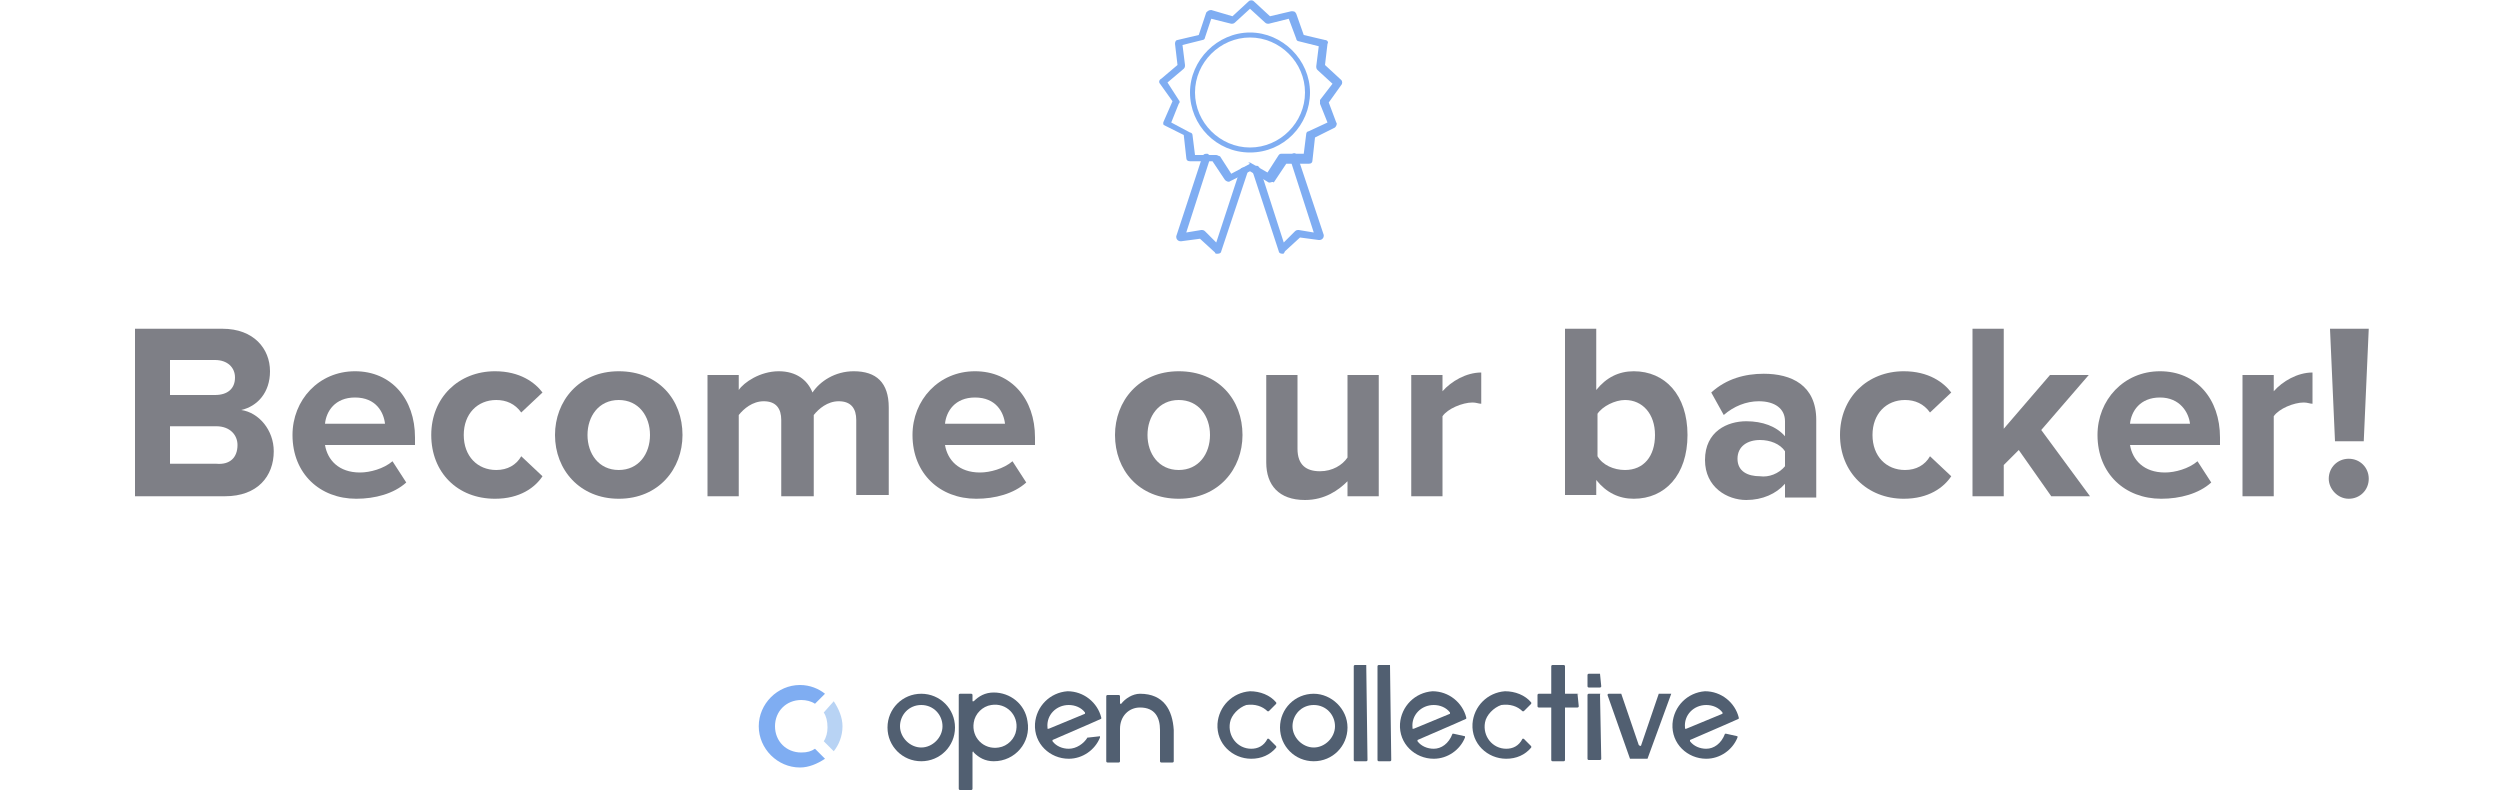 <?xml version="1.0" encoding="utf-8"?>
<!-- Generator: Adobe Illustrator 19.1.0, SVG Export Plug-In . SVG Version: 6.00 Build 0)  -->
<svg version="1.1" id="Layer_1" xmlns="http://www.w3.org/2000/svg" xmlns:xlink="http://www.w3.org/1999/xlink" x="0px" y="0px"
	 viewBox="0 0 200 64" height="64" style="enable-background:new 0 0 200 64;" xml:space="preserve">
<style type="text/css">
	.st0{fill:#7FADF2;}
	.st1{fill:#7E7F86;}
	.st2{fill:#515F71;}
	.st3{fill:#B8D3F4;}
</style>
<g>
	<g>
		<path class="st0" d="M101.6,14.6c0,0-0.1,0-0.1,0l-1.5-0.9l-1.6,0.8c-0.1,0.1-0.3,0-0.4-0.1l-1-1.5l-1.8,0c0,0,0,0,0,0
			c-0.2,0-0.3-0.1-0.3-0.3l-0.2-1.8l-1.6-0.8C93.1,10,93,9.9,93.1,9.7l0.7-1.6l-1-1.4c-0.1-0.1-0.1-0.3,0.1-0.4l1.3-1.1l-0.2-1.7
			c0-0.2,0.1-0.3,0.2-0.3l1.7-0.4L96.5,1c0.1-0.1,0.2-0.2,0.4-0.2l1.7,0.5l1.3-1.2c0.1-0.1,0.3-0.1,0.4,0l1.3,1.2l1.7-0.4
			c0.2,0,0.3,0,0.4,0.2l0.6,1.7l1.7,0.4c0.2,0,0.3,0.2,0.2,0.3l-0.2,1.7l1.3,1.2c0.1,0.1,0.1,0.3,0,0.4l-1,1.4l0.6,1.6
			c0.1,0.1,0,0.3-0.1,0.4l-1.6,0.8l-0.2,1.8c0,0.2-0.1,0.3-0.3,0.3c0,0,0,0,0,0l-1.8,0l-1,1.5C101.8,14.5,101.7,14.6,101.6,14.6z
			 M99.9,13c0.1,0,0.1,0,0.1,0l1.4,0.8l0.9-1.4c0.1-0.1,0.1-0.1,0.3-0.1l1.7,0l0.2-1.6c0-0.1,0.1-0.2,0.2-0.2l1.5-0.7l-0.6-1.5
			c0-0.1,0-0.2,0-0.3l1-1.3l-1.2-1.1c-0.1-0.1-0.1-0.2-0.1-0.3l0.2-1.6l-1.6-0.4c-0.1,0-0.2-0.1-0.2-0.2l-0.6-1.6l-1.6,0.4
			c-0.1,0-0.2,0-0.3-0.1L100,0.7l-1.2,1.1c-0.1,0.1-0.2,0.1-0.3,0.1l-1.6-0.4L96.4,3c0,0.1-0.1,0.2-0.2,0.2l-1.6,0.4l0.2,1.6
			c0,0.1,0,0.2-0.1,0.3l-1.3,1.1l0.9,1.4c0.1,0.1,0.1,0.2,0,0.3l-0.6,1.5l1.5,0.8c0.1,0,0.2,0.1,0.2,0.2l0.2,1.6l1.7,0
			c0.1,0,0.2,0.1,0.3,0.1l0.9,1.4l1.5-0.8C99.8,13,99.9,13,99.9,13z"/>
	</g>
	<g>
		<path class="st0" d="M100,12.2c-2.7,0-4.8-2.2-4.8-4.8s2.2-4.8,4.8-4.8s4.8,2.2,4.8,4.8S102.7,12.2,100,12.2z M100,3
			c-2.4,0-4.4,2-4.4,4.4s2,4.4,4.4,4.4s4.4-2,4.4-4.4S102.4,3,100,3z"/>
	</g>
	<g>
		<g>
			<path class="st0" d="M97.4,20.3c-0.1,0-0.2,0-0.2-0.1L96,19.1l-1.5,0.2c-0.1,0-0.2,0-0.3-0.1c-0.1-0.1-0.1-0.2-0.1-0.3l2.1-6.4
				c0.1-0.2,0.2-0.2,0.4-0.2c0.2,0.1,0.2,0.2,0.2,0.4l-1.9,5.9l1.2-0.2c0.1,0,0.2,0,0.3,0.1l0.9,0.9l1.9-5.8
				c0.1-0.2,0.2-0.2,0.4-0.2c0.2,0.1,0.2,0.2,0.2,0.4l-2.1,6.3C97.7,20.2,97.6,20.3,97.4,20.3C97.5,20.3,97.4,20.3,97.4,20.3z"/>
		</g>
		<g>
			<path class="st0" d="M102.6,20.3C102.6,20.3,102.5,20.3,102.6,20.3c-0.2,0-0.3-0.1-0.3-0.2l-2.1-6.4c-0.1-0.2,0-0.3,0.2-0.4
				c0.2-0.1,0.3,0,0.4,0.2l1.9,5.9l0.9-0.9c0.1-0.1,0.2-0.1,0.3-0.1l1.2,0.2l-1.9-5.9c-0.1-0.2,0-0.3,0.2-0.4c0.2-0.1,0.3,0,0.4,0.2
				l2.1,6.3c0,0.1,0,0.2-0.1,0.3c-0.1,0.1-0.2,0.1-0.3,0.1l-1.5-0.2l-1.2,1.1C102.7,20.3,102.7,20.3,102.6,20.3z"/>
		</g>
	</g>
</g>
<g>
	<path class="st1" d="M10.8,39.7V26.3h7c2.5,0,3.8,1.6,3.8,3.4c0,1.7-1,2.8-2.3,3.1c1.4,0.2,2.6,1.6,2.6,3.3c0,2-1.3,3.6-3.9,3.6
		H10.8z M18.8,30.2c0-0.8-0.6-1.4-1.6-1.4h-3.6v2.8h3.6C18.2,31.6,18.8,31.1,18.8,30.2z M19,35.6c0-0.8-0.6-1.5-1.7-1.5h-3.7v3h3.7
		C18.4,37.2,19,36.6,19,35.6z"/>
	<path class="st1" d="M23.4,34.8c0-2.8,2.1-5.1,5-5.1c2.9,0,4.8,2.2,4.8,5.3v0.6h-7.2c0.2,1.2,1.1,2.2,2.8,2.2
		c0.8,0,1.9-0.3,2.6-0.9l1.1,1.7c-1,0.9-2.5,1.3-4,1.3C25.6,39.9,23.4,37.9,23.4,34.8z M28.4,31.8c-1.6,0-2.3,1.1-2.4,2.1h4.8
		C30.7,33,30.1,31.8,28.4,31.8z"/>
	<path class="st1" d="M34.5,34.8c0-3,2.2-5.1,5.1-5.1c2,0,3.2,0.9,3.8,1.7l-1.7,1.6c-0.5-0.7-1.2-1-2-1c-1.5,0-2.6,1.1-2.6,2.8
		c0,1.7,1.1,2.8,2.6,2.8c0.9,0,1.6-0.4,2-1.1l1.7,1.6c-0.6,0.9-1.8,1.8-3.8,1.8C36.6,39.9,34.5,37.8,34.5,34.8z"/>
	<path class="st1" d="M44.4,34.8c0-2.7,1.9-5.1,5.1-5.1c3.2,0,5.1,2.3,5.1,5.1c0,2.7-1.9,5.1-5.1,5.1C46.4,39.9,44.4,37.6,44.4,34.8
		z M52,34.8c0-1.5-0.9-2.8-2.5-2.8c-1.6,0-2.5,1.3-2.5,2.8c0,1.5,0.9,2.8,2.5,2.8C51.1,37.6,52,36.3,52,34.8z"/>
	<path class="st1" d="M68.5,39.7v-6.1c0-0.9-0.4-1.5-1.4-1.5c-0.9,0-1.6,0.6-2,1.1v6.5h-2.6v-6.1c0-0.9-0.4-1.5-1.4-1.5
		c-0.9,0-1.6,0.6-2,1.1v6.5h-2.5V30h2.5v1.2c0.4-0.6,1.7-1.5,3.2-1.5c1.4,0,2.3,0.7,2.7,1.7c0.6-0.9,1.8-1.7,3.3-1.7
		c1.8,0,2.8,0.9,2.8,2.9v7H68.5z"/>
	<path class="st1" d="M73,34.8c0-2.8,2.1-5.1,5-5.1c2.9,0,4.8,2.2,4.8,5.3v0.6h-7.2c0.2,1.2,1.1,2.2,2.8,2.2c0.8,0,1.9-0.3,2.6-0.9
		l1.1,1.7c-1,0.9-2.5,1.3-4,1.3C75.2,39.9,73,37.9,73,34.8z M78,31.8c-1.6,0-2.3,1.1-2.4,2.1h4.8C80.3,33,79.7,31.8,78,31.8z"/>
	<path class="st1" d="M89.2,34.8c0-2.7,1.9-5.1,5.1-5.1c3.2,0,5.1,2.3,5.1,5.1c0,2.7-1.9,5.1-5.1,5.1C91.1,39.9,89.2,37.6,89.2,34.8
		z M96.8,34.8c0-1.5-0.9-2.8-2.5-2.8c-1.6,0-2.5,1.3-2.5,2.8c0,1.5,0.9,2.8,2.5,2.8C95.9,37.6,96.8,36.3,96.8,34.8z"/>
	<path class="st1" d="M107.8,39.7v-1.2c-0.7,0.7-1.8,1.5-3.4,1.5c-2.1,0-3.1-1.2-3.1-3V30h2.5v5.9c0,1.3,0.7,1.8,1.8,1.8
		c1,0,1.8-0.5,2.2-1.1V30h2.5v9.7H107.8z"/>
	<path class="st1" d="M112.9,39.7V30h2.5v1.3c0.7-0.8,1.9-1.5,3.1-1.5v2.5c-0.2,0-0.4-0.1-0.7-0.1c-0.8,0-2,0.5-2.4,1.1v6.4H112.9z"
		/>
	<path class="st1" d="M125.2,39.7V26.3h2.5v4.9c0.8-1,1.8-1.5,3-1.5c2.5,0,4.3,1.9,4.3,5.1c0,3.2-1.8,5.1-4.3,5.1
		c-1.2,0-2.2-0.5-3-1.5v1.2H125.2z M130,37.6c1.5,0,2.4-1.1,2.4-2.8c0-1.7-1-2.8-2.4-2.8c-0.8,0-1.8,0.5-2.2,1.1v3.4
		C128.2,37.2,129.1,37.6,130,37.6z"/>
	<path class="st1" d="M142.8,39.7v-1c-0.7,0.8-1.8,1.3-3.1,1.3c-1.5,0-3.3-1-3.3-3.2c0-2.3,1.8-3.1,3.3-3.1c1.3,0,2.4,0.4,3.1,1.2
		v-1.2c0-1-0.8-1.6-2.1-1.6c-1,0-2,0.4-2.8,1.1l-1-1.8c1.2-1.1,2.7-1.5,4.2-1.5c2.2,0,4.2,0.9,4.2,3.7v6.2H142.8z M142.8,37.3v-1.2
		c-0.4-0.6-1.2-0.9-2-0.9c-1,0-1.8,0.5-1.8,1.5s0.8,1.4,1.8,1.4C141.5,38.2,142.3,37.9,142.8,37.3z"/>
	<path class="st1" d="M147.2,34.8c0-3,2.2-5.1,5.1-5.1c2,0,3.2,0.9,3.8,1.7l-1.7,1.6c-0.5-0.7-1.2-1-2-1c-1.5,0-2.6,1.1-2.6,2.8
		c0,1.7,1.1,2.8,2.6,2.8c0.9,0,1.6-0.4,2-1.1l1.7,1.6c-0.6,0.9-1.8,1.8-3.8,1.8C149.4,39.9,147.2,37.8,147.2,34.8z"/>
	<path class="st1" d="M164.1,39.7l-2.6-3.7l-1.2,1.2v2.5h-2.5V26.3h2.5v8L164,30h3.1l-3.8,4.4l3.9,5.3H164.1z"/>
	<path class="st1" d="M167.8,34.8c0-2.8,2.1-5.1,5-5.1c2.9,0,4.8,2.2,4.8,5.3v0.6h-7.2c0.2,1.2,1.1,2.2,2.8,2.2
		c0.8,0,1.9-0.3,2.6-0.9l1.1,1.7c-1,0.9-2.5,1.3-4,1.3C170,39.9,167.8,37.9,167.8,34.8z M172.8,31.8c-1.6,0-2.3,1.1-2.4,2.1h4.8
		C175.1,33,174.4,31.8,172.8,31.8z"/>
	<path class="st1" d="M179.4,39.7V30h2.5v1.3c0.7-0.8,1.9-1.5,3.1-1.5v2.5c-0.2,0-0.4-0.1-0.7-0.1c-0.8,0-2,0.5-2.4,1.1v6.4H179.4z"
		/>
	<path class="st1" d="M186.3,38.3c0-0.9,0.7-1.6,1.6-1.6s1.6,0.7,1.6,1.6c0,0.9-0.7,1.6-1.6,1.6S186.3,39.1,186.3,38.3z M186.8,35.3
		l-0.4-9h3.1l-0.4,9H186.8z"/>
</g>
<g>
	<path id="XMLID_191_" class="st2" d="M105.1,56.4c1,0,1.7,0.8,1.7,1.7s-0.8,1.7-1.7,1.7c-0.9,0-1.7-0.8-1.7-1.7
		S104.1,56.4,105.1,56.4 M105.1,55.5c-1.5,0-2.7,1.2-2.7,2.7c0,1.5,1.2,2.7,2.7,2.7c1.5,0,2.7-1.2,2.7-2.7
		C107.8,56.7,106.5,55.5,105.1,55.5L105.1,55.5z"/>
	<path id="XMLID_190_" class="st2" d="M109.3,53.2h-0.9c0,0-0.1,0-0.1,0.1v7.5c0,0,0,0.1,0.1,0.1h0.9c0,0,0.1,0,0.1-0.1L109.3,53.2
		C109.4,53.2,109.3,53.2,109.3,53.2z"/>
	<path id="XMLID_188_" class="st2" d="M133.7,55.5h-0.9c0,0,0,0-0.1,0l-1.4,4.1c0,0.1-0.1,0.1-0.2,0l-1.4-4.1c0,0,0,0-0.1,0h-0.9
		c0,0-0.1,0-0.1,0.1l1.8,5.1c0,0,0,0,0.1,0h1.2c0,0,0,0,0.1,0L133.7,55.5C133.7,55.6,133.7,55.5,133.7,55.5z"/>
	<path id="XMLID_185_" class="st2" d="M85.5,59.9c-0.5,0-1-0.2-1.3-0.6c0,0,0-0.1,0-0.1l3-1.3l0.9-0.4c0,0,0,0,0-0.1
		c-0.3-1.2-1.4-2.1-2.7-2.1c-1.4,0.1-2.5,1.2-2.6,2.6c-0.1,1.6,1.2,2.8,2.7,2.8c1.1,0,2.1-0.7,2.5-1.7c0,0,0-0.1,0-0.1L87.1,59
		c0,0-0.1,0-0.1,0C86.7,59.5,86.1,59.9,85.5,59.9z M85.5,56.4c0.5,0,1,0.2,1.3,0.6c0,0,0,0.1,0,0.1c0,0-2.9,1.2-2.9,1.2
		c0,0-0.1,0-0.1,0c0-0.1,0-0.1,0-0.1C83.7,57.2,84.5,56.4,85.5,56.4z"/>
	<path id="XMLID_182_" class="st2" d="M73.7,56.4c1,0,1.7,0.8,1.7,1.7s-0.8,1.7-1.7,1.7c-0.9,0-1.7-0.8-1.7-1.7S72.7,56.4,73.7,56.4
		 M73.7,55.5c-1.5,0-2.7,1.2-2.7,2.7c0,1.5,1.2,2.7,2.7,2.7c1.5,0,2.7-1.2,2.7-2.7C76.4,56.7,75.2,55.5,73.7,55.5L73.7,55.5z"/>
	<path id="XMLID_121_" class="st2" d="M79.5,55.4c-0.7,0-1.2,0.3-1.6,0.7c0,0-0.1,0-0.1,0v-0.5c0,0,0-0.1-0.1-0.1h-0.9
		c0,0-0.1,0-0.1,0.1v7.5c0,0,0,0.1,0.1,0.1h0.9c0,0,0.1,0,0.1-0.1v-2.9c0-0.1,0.1-0.1,0.1,0c0.4,0.4,0.9,0.7,1.6,0.7
		c1.7,0,3-1.5,2.7-3.2C82,56.3,80.8,55.4,79.5,55.4z M79.9,59.8c-1.2,0.2-2.2-0.8-2-2c0.1-0.7,0.7-1.3,1.4-1.4c1.2-0.2,2.2,0.8,2,2
		C81.2,59.1,80.6,59.7,79.9,59.8z"/>
	<path id="XMLID_178_" class="st2" d="M91.2,55.5c-0.6,0-1.2,0.4-1.5,0.8c0,0-0.1,0-0.1,0v-0.6c0,0,0-0.1-0.1-0.1h-0.9
		c0,0-0.1,0-0.1,0.1v2.6v2.6c0,0,0,0.1,0.1,0.1h0.9c0,0,0.1,0,0.1-0.1v-2.6c0-1,0.7-1.7,1.6-1.7c1.2,0,1.6,0.8,1.6,1.8v2.5
		c0,0,0,0.1,0.1,0.1h0.9c0,0,0.1,0,0.1-0.1v-2.5C93.8,56.8,93.1,55.5,91.2,55.5z"/>
	<path id="XMLID_177_" class="st2" d="M101.5,59.5"/>
	<path id="XMLID_176_" class="st2" d="M111.2,53.2h-0.9c0,0-0.1,0-0.1,0.1v7.5c0,0,0,0.1,0.1,0.1h0.9c0,0,0.1,0,0.1-0.1L111.2,53.2
		C111.3,53.2,111.3,53.2,111.2,53.2z"/>
	<path id="XMLID_173_" class="st2" d="M114.7,59.9c-0.5,0-1-0.2-1.3-0.6c0,0,0-0.1,0-0.1l3-1.3l0.9-0.4c0,0,0,0,0-0.1
		c-0.3-1.2-1.4-2.1-2.7-2.1c-1.4,0.1-2.5,1.2-2.6,2.6c-0.1,1.6,1.2,2.8,2.7,2.8c1.1,0,2.1-0.7,2.5-1.7c0,0,0-0.1,0-0.1l-0.9-0.2
		c0,0-0.1,0-0.1,0C115.9,59.5,115.3,59.9,114.7,59.9z M114.7,56.4c0.5,0,1,0.2,1.3,0.6c0,0,0,0.1,0,0.1c0,0-2.9,1.2-2.9,1.2
		c0,0-0.1,0-0.1,0c0-0.1,0-0.1,0-0.1C112.9,57.2,113.7,56.4,114.7,56.4z"/>
	<path id="XMLID_172_" class="st2" d="M120.5,59.9c-1.1,0-1.9-1-1.7-2.1c0.1-0.6,0.7-1.2,1.3-1.4c0.7-0.1,1.3,0.1,1.7,0.5
		c0,0,0.1,0,0.1,0c0.1-0.1,0.6-0.6,0.6-0.6c0,0,0-0.1,0-0.1c-0.5-0.6-1.3-0.9-2.1-0.9c-1.4,0.1-2.5,1.2-2.6,2.6
		c-0.1,1.6,1.2,2.8,2.7,2.8c0.8,0,1.5-0.3,2-0.9c0,0,0,0,0-0.1c-0.1-0.1-0.5-0.5-0.6-0.6c0,0-0.1,0-0.1,0
		C121.5,59.7,121,59.9,120.5,59.9z"/>
	<path id="XMLID_171_" class="st2" d="M126.2,55.5h-1c0,0,0,0,0,0v-2.2c0,0,0-0.1-0.1-0.1h-0.9c0,0-0.1,0-0.1,0.1v2.2c0,0,0,0,0,0
		h-1c0,0-0.1,0-0.1,0.1v0.9c0,0,0,0.1,0.1,0.1h1c0,0,0,0,0,0v4.2c0,0,0,0.1,0.1,0.1h0.9c0,0,0.1,0,0.1-0.1v-4.2c0,0,0,0,0,0h1
		c0,0,0.1,0,0.1-0.1L126.2,55.5C126.3,55.6,126.3,55.5,126.2,55.5z"/>
	<path id="XMLID_168_" class="st2" d="M136.5,59.9c-0.5,0-1-0.2-1.3-0.6c0,0,0-0.1,0-0.1l3-1.3l0.9-0.4c0,0,0,0,0-0.1
		c-0.3-1.2-1.4-2.1-2.7-2.1c-1.4,0.1-2.5,1.2-2.6,2.6c-0.1,1.6,1.2,2.8,2.7,2.8c1.1,0,2.1-0.7,2.5-1.7c0,0,0-0.1,0-0.1l-0.9-0.2
		c0,0-0.1,0-0.1,0C137.7,59.5,137.1,59.9,136.5,59.9z M136.5,56.4c0.5,0,1,0.2,1.3,0.6c0,0,0,0.1,0,0.1c0,0-2.9,1.2-2.9,1.2
		c0,0-0.1,0-0.1,0c0-0.1,0-0.1,0-0.1C134.7,57.2,135.5,56.4,136.5,56.4z"/>
	<path id="XMLID_167_" class="st2" d="M128,53.9h-0.9c0,0-0.1,0-0.1,0.1v0.9c0,0,0,0.1,0.1,0.1h0.9c0,0,0.1,0,0.1-0.1L128,53.9
		C128.1,53.9,128.1,53.9,128,53.9z"/>
	<path id="XMLID_161_" class="st2" d="M128,55.5h-0.9c0,0-0.1,0-0.1,0.1v5.1c0,0,0,0.1,0.1,0.1h0.9c0,0,0.1,0,0.1-0.1L128,55.5
		C128.1,55.6,128.1,55.5,128,55.5z"/>
	<path id="XMLID_125_" class="st2" d="M100.1,59.9c-1.1,0-1.9-1-1.7-2.1c0.1-0.6,0.7-1.2,1.3-1.4c0.7-0.1,1.3,0.1,1.7,0.5
		c0,0,0.1,0,0.1,0c0.1-0.1,0.6-0.6,0.6-0.6c0,0,0-0.1,0-0.1c-0.5-0.6-1.3-0.9-2.1-0.9c-1.4,0.1-2.5,1.2-2.6,2.6
		c-0.1,1.6,1.2,2.8,2.7,2.8c0.8,0,1.5-0.3,2-0.9c0,0,0,0,0-0.1c-0.1-0.1-0.5-0.5-0.6-0.6c0,0-0.1,0-0.1,0
		C101.1,59.7,100.6,59.9,100.1,59.9z"/>
	<path class="st3" d="M66.2,58.2c0,0.4-0.1,0.8-0.3,1.1l0.8,0.8c0.4-0.5,0.7-1.2,0.7-2c0-0.7-0.3-1.4-0.7-2L65.9,57
		C66.1,57.3,66.2,57.7,66.2,58.2z"/>
	<path class="st0" d="M64.1,60.2c-1.2,0-2.1-0.9-2.1-2.1c0-1.2,0.9-2.1,2.1-2.1c0.4,0,0.8,0.1,1.1,0.3l0.8-0.8
		c-0.5-0.4-1.2-0.7-2-0.7c-1.8,0-3.3,1.5-3.3,3.3s1.5,3.3,3.3,3.3c0.7,0,1.4-0.3,2-0.7l-0.8-0.8C64.9,60.1,64.6,60.2,64.1,60.2z"/>
</g>
</svg>
